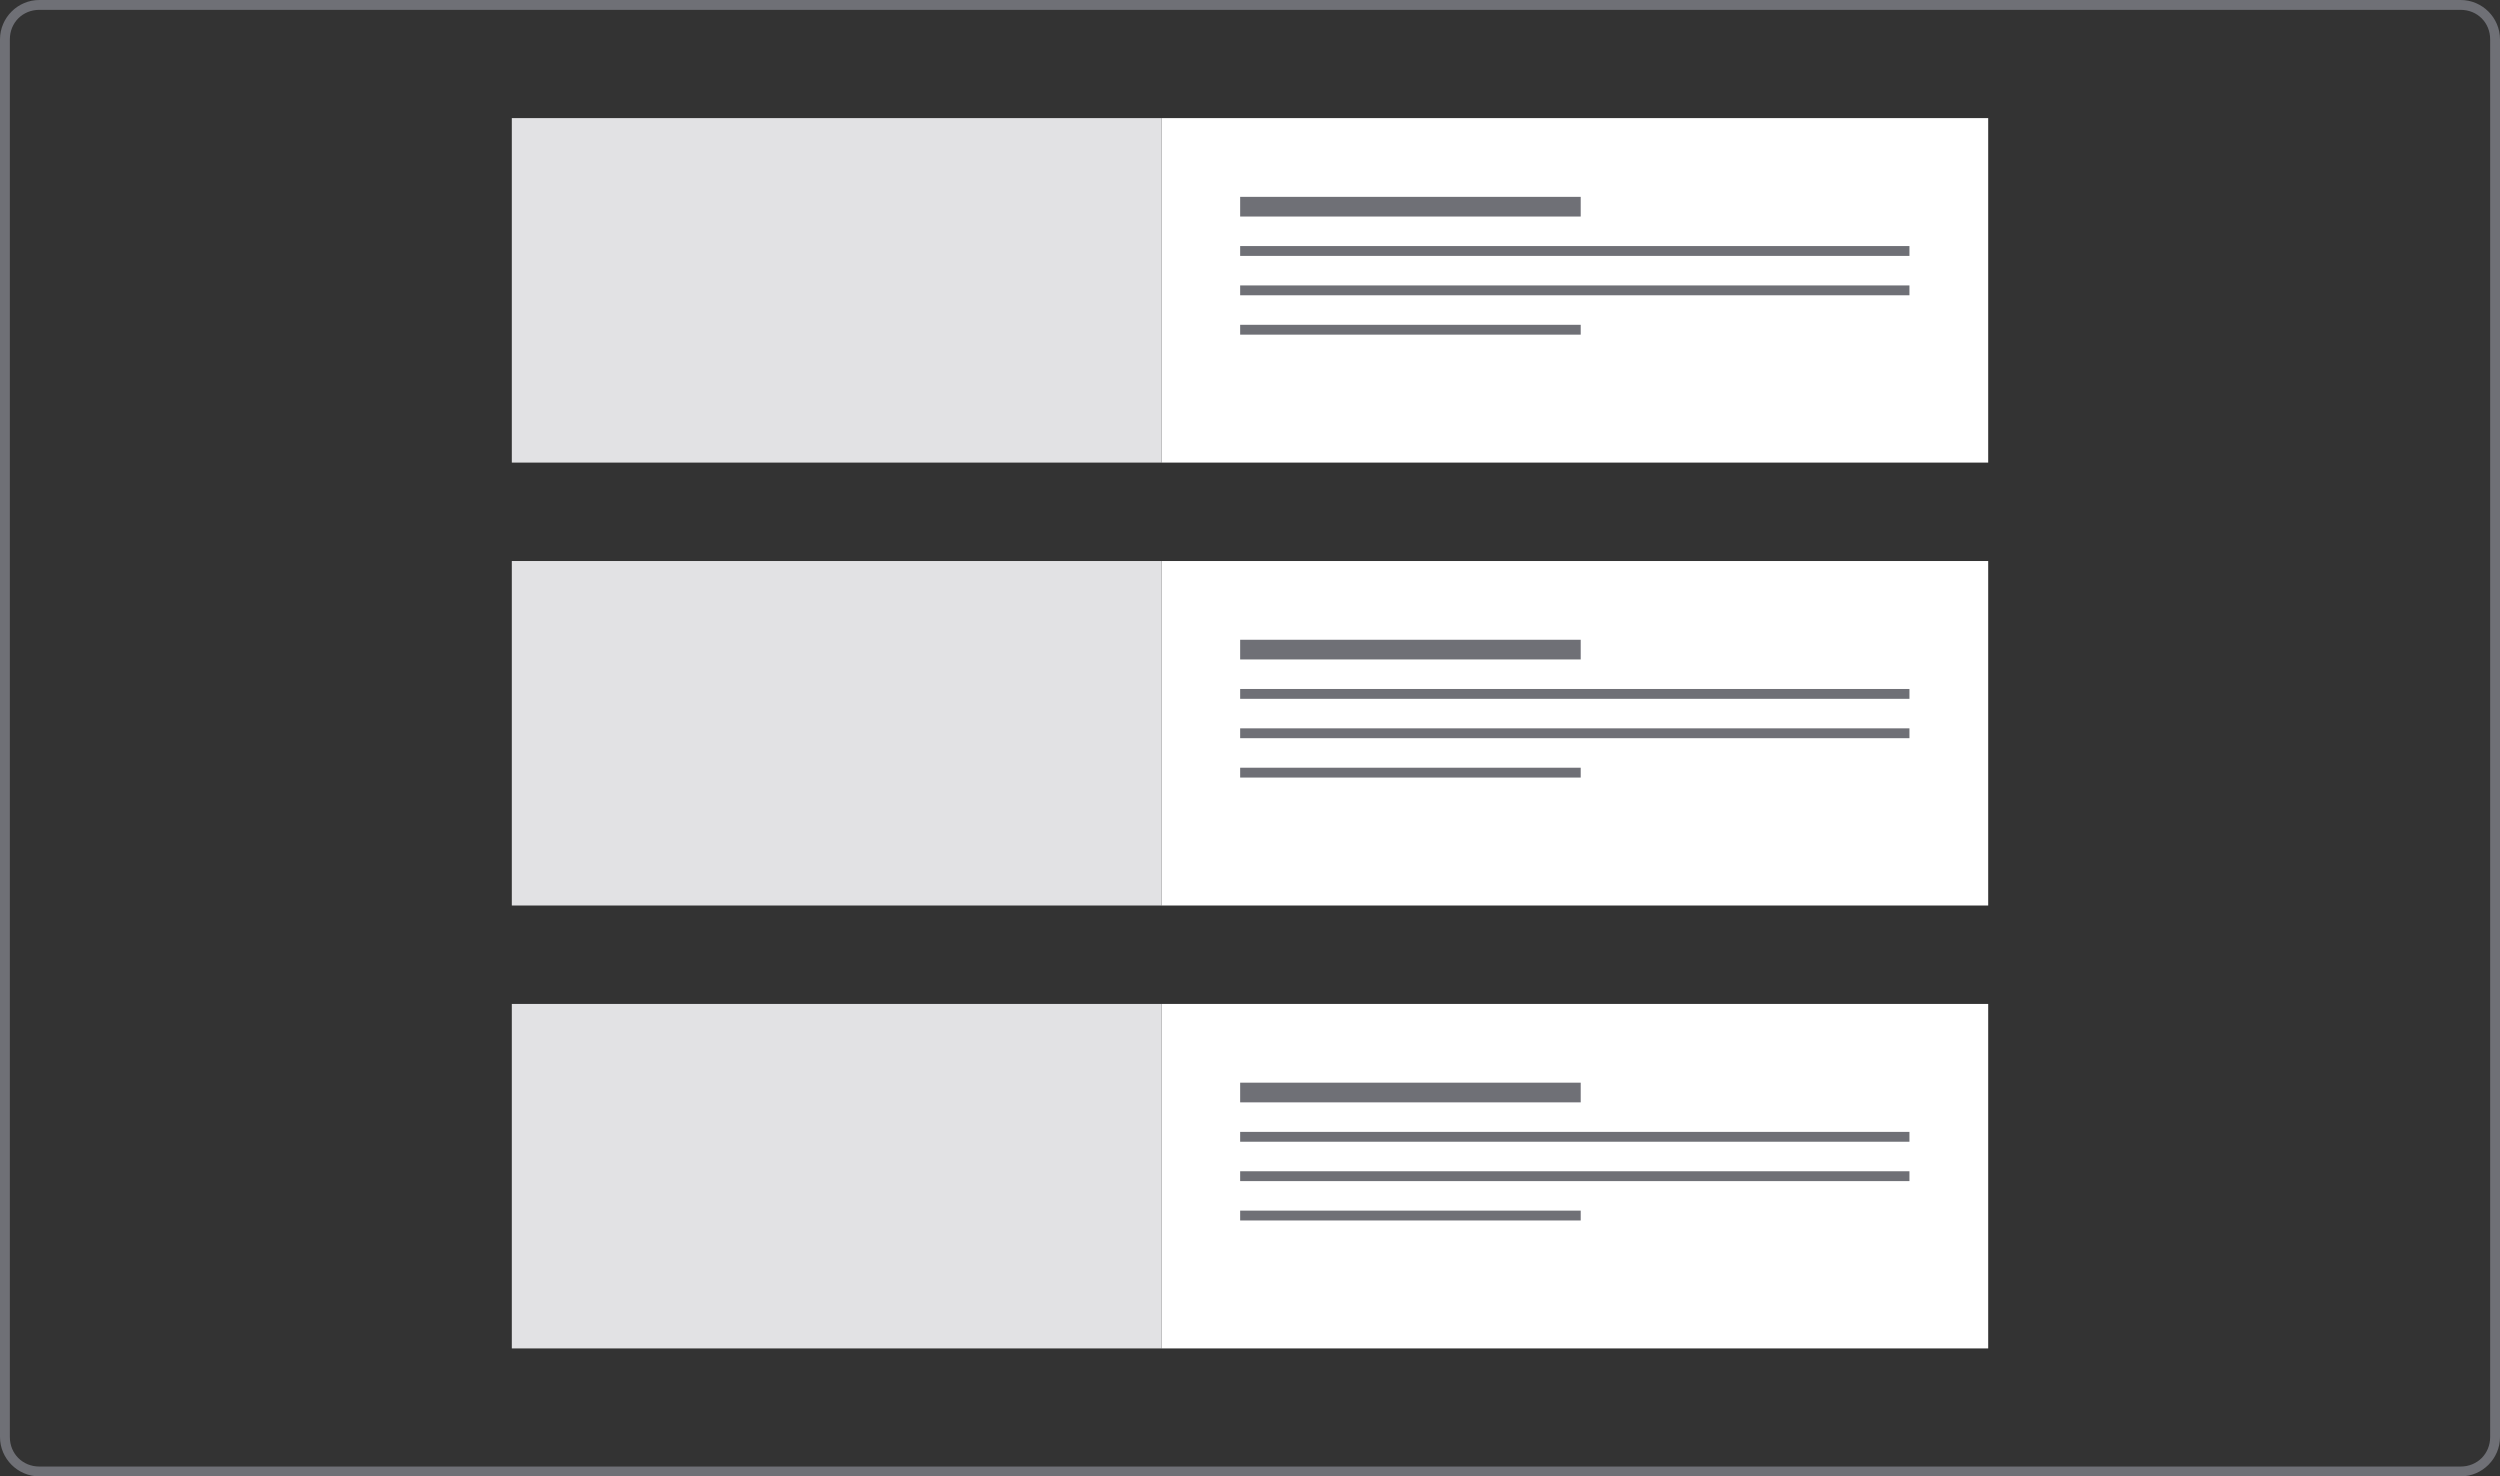 <?xml version="1.0" encoding="utf-8"?>
<!-- Generator: Adobe Illustrator 21.0.2, SVG Export Plug-In . SVG Version: 6.00 Build 0)  -->
<svg version="1.1" baseProfile="tiny" id="Layer_1" xmlns="http://www.w3.org/2000/svg" xmlns:xlink="http://www.w3.org/1999/xlink"
	 x="0px" y="0px" width="254px" height="150px" viewBox="0 0 254 150" overflow="scroll" xml:space="preserve">
<rect x="0" y="0" width="254" height="150" fill="#333333" stroke="none"/>
<g>
	<path fill="#6F7076" d="M250,1c1.7,0,3,1.3,3,3v142c0,1.7-1.3,3-3,3H4c-1.7,0-3-1.3-3-3V4c0-1.7,1.3-3,3-3H250 M250,0H4
		C1.8,0,0,1.8,0,4v142c0,2.2,1.8,4,4,4h246c2.2,0,4-1.8,4-4V4C254,1.8,252.2,0,250,0L250,0z"/>
</g>
<path fill="none" stroke="#6F7076" stroke-miterlimit="10" d="M254,30"/>
<path fill="none" stroke="#6F7076" stroke-miterlimit="10" d="M0,30"/>
<g>
	<rect x="118" y="12" fill="#FFFFFF" width="84" height="35"/>
	<rect x="126" y="20" fill="#6F7076" width="34.6" height="2"/>
	<rect x="126" y="25" fill="#6F7076" width="68" height="1"/>
	<rect x="126" y="29" fill="#6F7076" width="68" height="1"/>
	<rect x="126" y="33" fill="#6F7076" width="34.6" height="1"/>
	<rect x="52" y="12" fill="#E2E2E4" width="66" height="35"/>
</g>
<g>
	<rect x="118" y="57" fill="#FFFFFF" width="84" height="35"/>
	<rect x="126" y="65" fill="#6F7076" width="34.6" height="2"/>
	<rect x="126" y="70" fill="#6F7076" width="68" height="1"/>
	<rect x="126" y="74" fill="#6F7076" width="68" height="1"/>
	<rect x="126" y="78" fill="#6F7076" width="34.6" height="1"/>
	<rect x="52" y="57" fill="#E2E2E4" width="66" height="35"/>
</g>
<g>
	<rect x="118" y="102" fill="#FFFFFF" width="84" height="35"/>
	<rect x="126" y="110" fill="#6F7076" width="34.6" height="2"/>
	<rect x="126" y="115" fill="#6F7076" width="68" height="1"/>
	<rect x="126" y="119" fill="#6F7076" width="68" height="1"/>
	<rect x="126" y="123" fill="#6F7076" width="34.6" height="1"/>
	<rect x="52" y="102" fill="#E2E2E4" width="66" height="35"/>
</g>
</svg>
